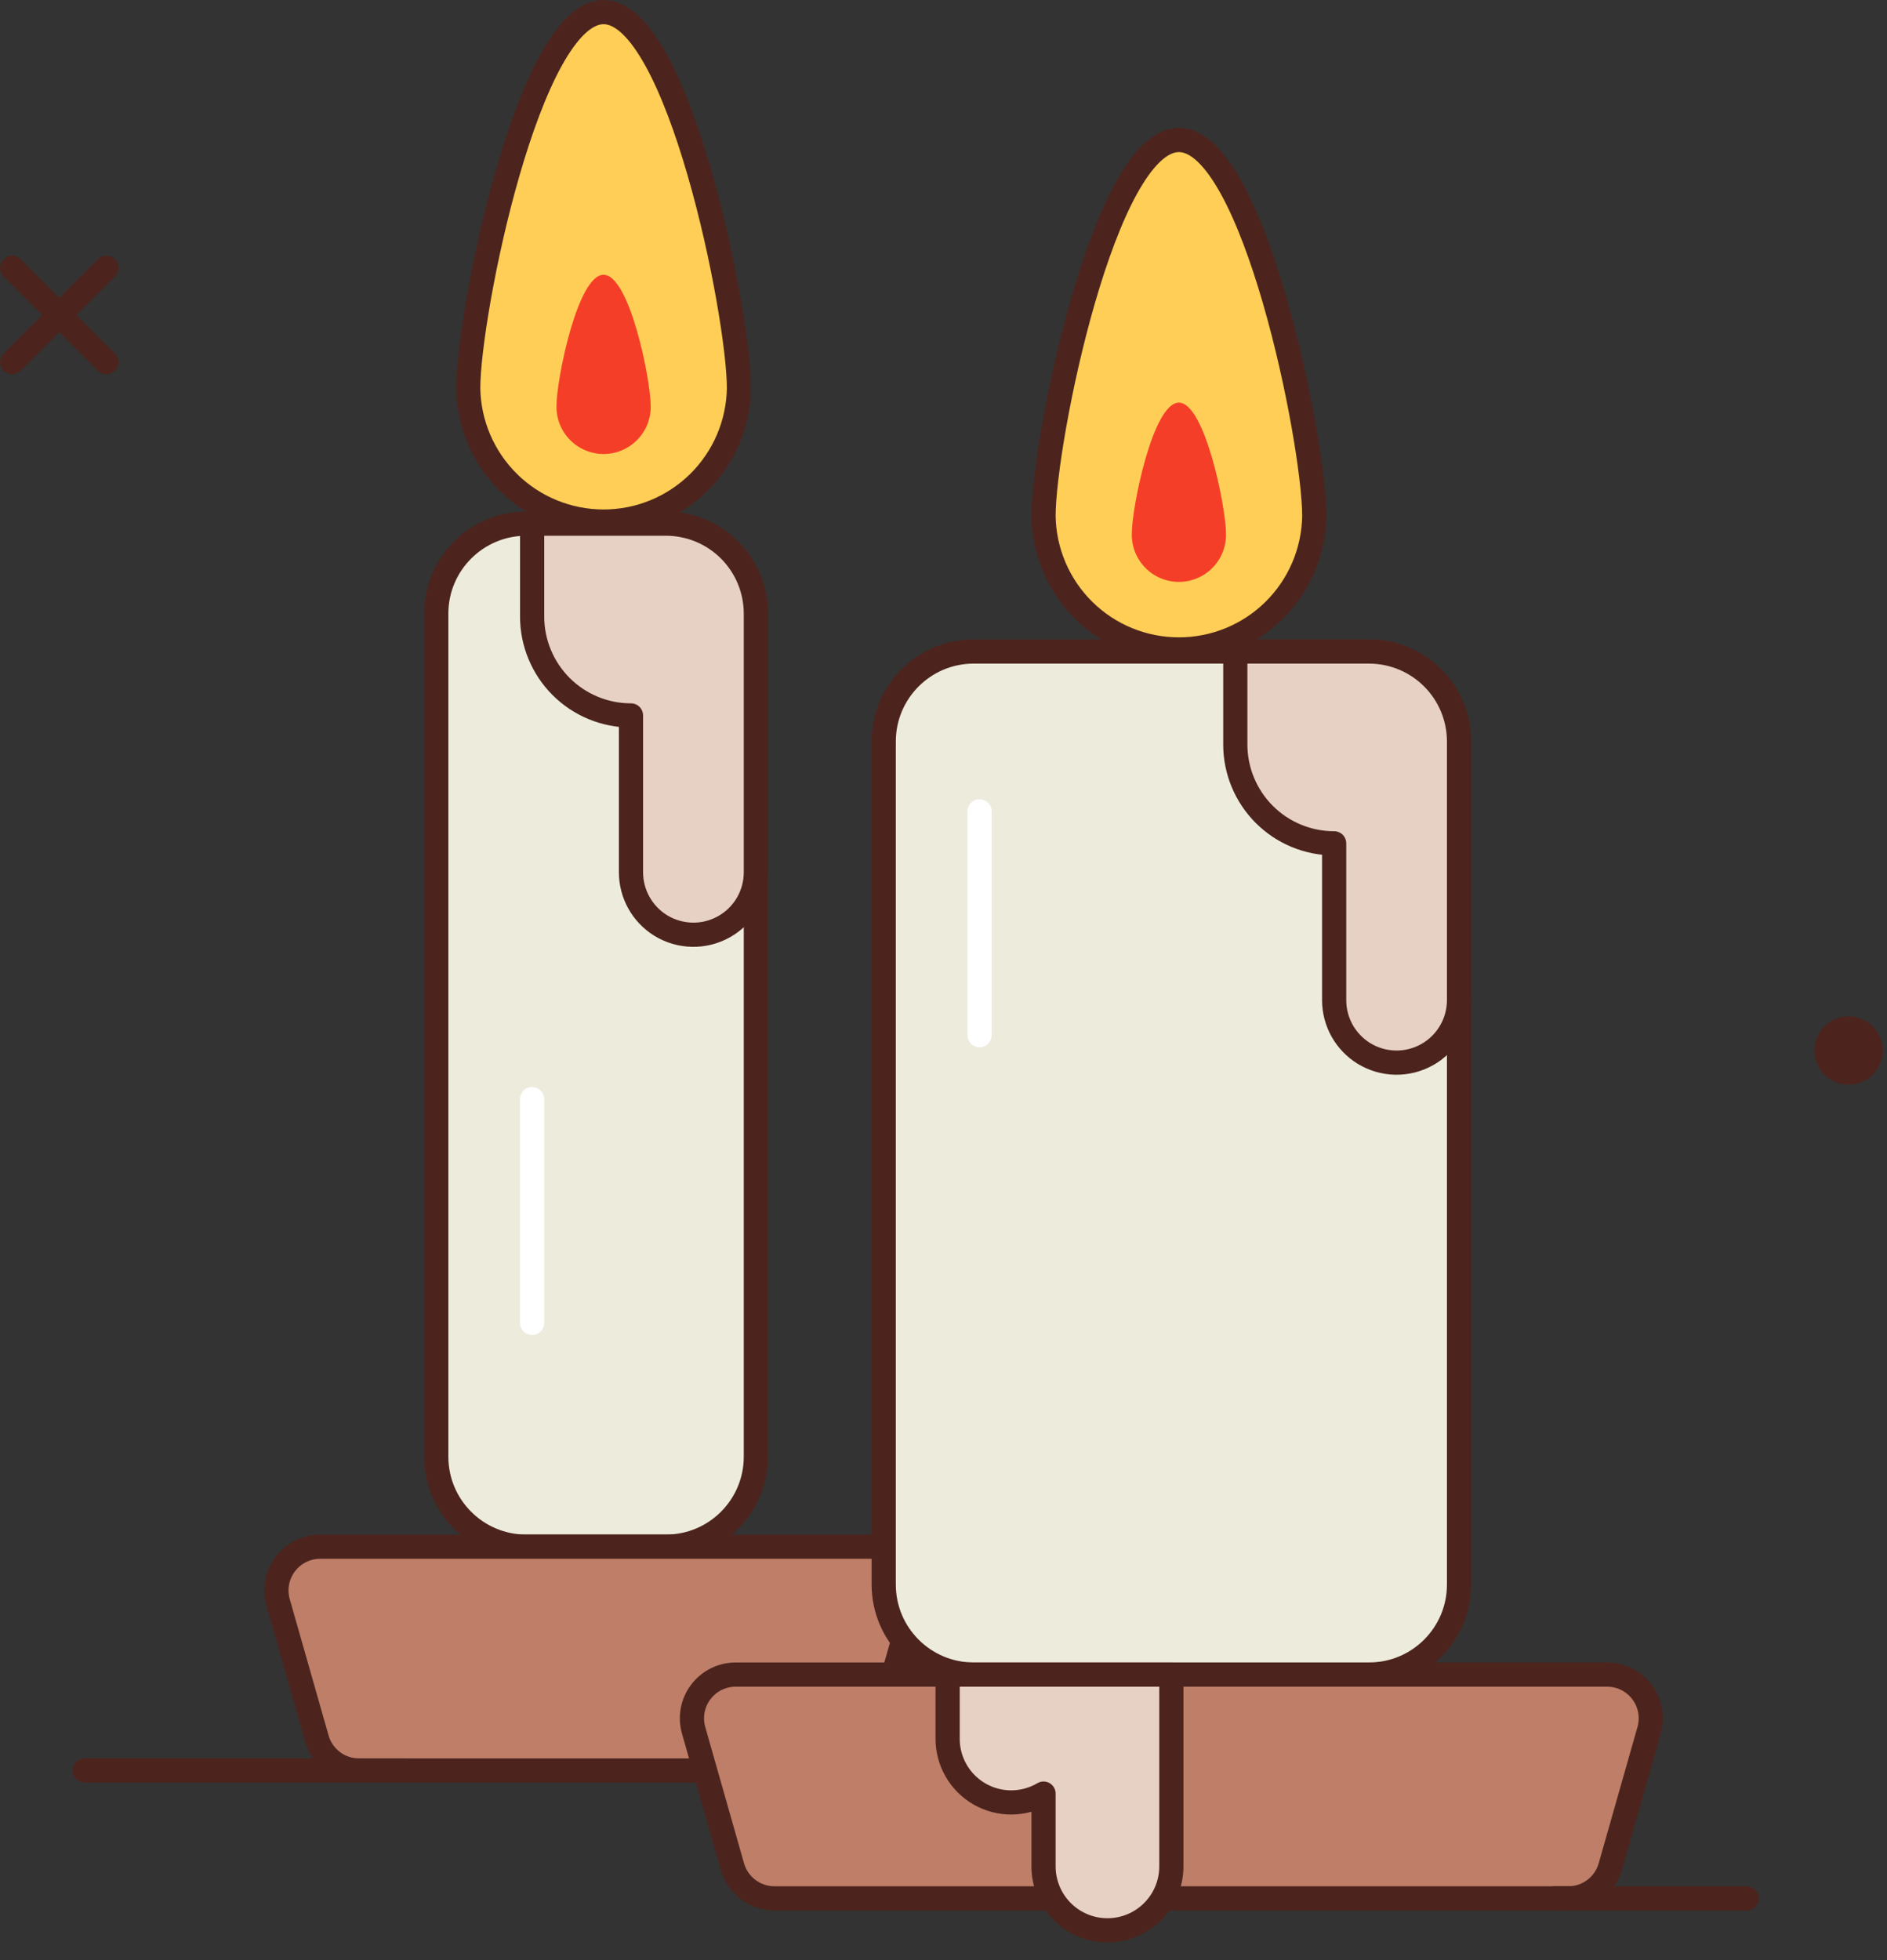 <svg width="78" height="81" viewBox="0 0 78 81" fill="none" xmlns="http://www.w3.org/2000/svg">
<rect x="0" y="0" width="78" height="81" fill="#333333" stroke="none"/>
<path d="M76.412 44.825C77.192 44.825 77.825 44.192 77.825 43.412C77.825 42.632 77.192 42 76.412 42C75.632 42 75 42.632 75 43.412C75 44.192 75.632 44.825 76.412 44.825Z" fill="#4C241D"/>
<path d="M4.399 11.069L0.504 14.964" stroke="#4C241D" stroke-linecap="round" stroke-linejoin="round"/>
<path d="M4.399 14.964L0.504 11.069" stroke="#4C241D" stroke-linecap="round" stroke-linejoin="round"/>
<path d="M24.639 18.996V12.39" stroke="#4C241D" stroke-linecap="round" stroke-linejoin="round"/>
<path d="M30.545 16.043C30.523 17.513 29.923 18.914 28.876 19.945C27.829 20.976 26.419 21.554 24.95 21.554C23.48 21.554 22.07 20.976 21.023 19.945C19.976 18.914 19.376 17.513 19.354 16.043C19.354 12.953 21.864 0.5 24.949 0.5C28.034 0.5 30.545 12.953 30.545 16.043Z" fill="#FFCE56" stroke="#4C241D" stroke-linecap="round" stroke-linejoin="round"/>
<path d="M26.896 16.763C26.903 17.023 26.858 17.282 26.763 17.524C26.668 17.766 26.526 17.987 26.344 18.173C26.163 18.359 25.946 18.507 25.706 18.608C25.467 18.709 25.21 18.762 24.95 18.762C24.69 18.762 24.432 18.709 24.193 18.608C23.953 18.507 23.736 18.359 23.555 18.173C23.373 17.987 23.231 17.766 23.136 17.524C23.041 17.282 22.996 17.023 23.003 16.763C23.003 15.688 23.873 11.355 24.949 11.355C26.024 11.355 26.896 15.693 26.896 16.763Z" fill="#F53E28"/>
<path d="M27.524 21.639H21.753C19.698 21.639 18.033 23.304 18.033 25.359V60.195C18.033 62.25 19.698 63.915 21.753 63.915H27.524C29.579 63.915 31.244 62.25 31.244 60.195V25.359C31.244 23.304 29.579 21.639 27.524 21.639Z" fill="#EDEBDC" stroke="#4C241D" stroke-linecap="round" stroke-linejoin="round"/>
<path d="M21.996 21.639V25.479C21.996 26.563 22.427 27.602 23.193 28.369C23.959 29.135 24.999 29.565 26.082 29.565V36.047C26.083 36.489 26.196 36.923 26.412 37.308C26.628 37.693 26.939 38.017 27.315 38.248C27.706 38.487 28.154 38.618 28.613 38.627C29.072 38.636 29.524 38.523 29.924 38.298C30.325 38.074 30.658 37.747 30.89 37.352C31.122 36.956 31.244 36.506 31.244 36.047V25.359C31.244 24.372 30.852 23.426 30.155 22.728C29.457 22.03 28.511 21.639 27.524 21.639H21.996Z" fill="#E7D1C4" stroke="#4C241D" stroke-linecap="round" stroke-linejoin="round"/>
<path d="M34.443 73.163H14.834C14.441 73.163 14.06 73.035 13.747 72.798C13.434 72.561 13.206 72.228 13.1 71.85L11.497 66.222C11.42 65.953 11.406 65.67 11.457 65.395C11.508 65.12 11.622 64.861 11.79 64.637C11.958 64.413 12.176 64.232 12.426 64.107C12.676 63.981 12.952 63.916 13.232 63.915H36.045C36.325 63.916 36.601 63.981 36.851 64.107C37.101 64.232 37.319 64.413 37.487 64.637C37.655 64.861 37.769 65.12 37.82 65.395C37.871 65.67 37.857 65.953 37.78 66.222L36.177 71.85C36.071 72.228 35.843 72.561 35.53 72.798C35.217 73.035 34.835 73.163 34.443 73.163Z" fill="#BF7E68" stroke="#4C241D" stroke-linecap="round" stroke-linejoin="round"/>
<path d="M21.996 45.419V54.667" stroke="white" stroke-linecap="round" stroke-linejoin="round"/>
<path d="M54.326 21.328C54.303 22.797 53.704 24.199 52.657 25.23C51.61 26.261 50.2 26.838 48.73 26.838C47.261 26.838 45.851 26.261 44.804 25.23C43.757 24.199 43.157 22.797 43.135 21.328C43.135 18.238 45.645 5.785 48.73 5.785C51.815 5.785 54.326 18.238 54.326 21.328Z" fill="#FFCE56" stroke="#4C241D" stroke-linecap="round" stroke-linejoin="round"/>
<path d="M50.677 22.048C50.684 22.308 50.639 22.567 50.544 22.809C50.449 23.051 50.307 23.271 50.125 23.458C49.944 23.644 49.727 23.792 49.487 23.893C49.248 23.994 48.99 24.046 48.73 24.046C48.47 24.046 48.213 23.994 47.973 23.893C47.734 23.792 47.517 23.644 47.336 23.458C47.154 23.271 47.012 23.051 46.917 22.809C46.822 22.567 46.777 22.308 46.784 22.048C46.784 20.973 47.654 16.639 48.73 16.639C49.805 16.639 50.677 20.978 50.677 22.048Z" fill="#F53E28"/>
<path d="M56.589 26.923H40.249C38.194 26.923 36.529 28.589 36.529 30.643V65.48C36.529 67.534 38.194 69.2 40.249 69.2H56.589C58.644 69.2 60.31 67.534 60.31 65.48V30.643C60.31 28.589 58.644 26.923 56.589 26.923Z" fill="#EDEBDC" stroke="#4C241D" stroke-linecap="round" stroke-linejoin="round"/>
<path d="M51.062 26.923V30.764C51.062 31.3 51.167 31.832 51.373 32.327C51.578 32.823 51.879 33.274 52.258 33.653C52.638 34.033 53.088 34.334 53.584 34.539C54.08 34.744 54.611 34.85 55.148 34.85V41.332C55.148 41.773 55.262 42.207 55.477 42.593C55.693 42.978 56.004 43.302 56.38 43.533C56.772 43.772 57.22 43.903 57.678 43.912C58.137 43.921 58.59 43.807 58.99 43.583C59.39 43.359 59.723 43.032 59.955 42.636C60.187 42.241 60.309 41.79 60.31 41.332V30.643C60.31 29.657 59.918 28.71 59.22 28.013C58.522 27.315 57.576 26.923 56.589 26.923H51.062Z" fill="#E7D1C4" stroke="#4C241D" stroke-linecap="round" stroke-linejoin="round"/>
<path d="M64.829 78.448H32.009C31.616 78.448 31.235 78.319 30.922 78.082C30.609 77.845 30.381 77.513 30.274 77.135L28.672 71.507C28.595 71.238 28.581 70.955 28.632 70.68C28.683 70.405 28.797 70.145 28.965 69.922C29.133 69.698 29.351 69.516 29.601 69.391C29.851 69.266 30.127 69.201 30.407 69.2H66.432C66.712 69.201 66.987 69.266 67.237 69.391C67.487 69.516 67.705 69.698 67.873 69.922C68.041 70.145 68.155 70.405 68.206 70.68C68.257 70.955 68.243 71.238 68.166 71.507L66.564 77.135C66.457 77.513 66.23 77.845 65.917 78.082C65.604 78.319 65.222 78.448 64.829 78.448Z" fill="#BF7E68" stroke="#4C241D" stroke-linecap="round" stroke-linejoin="round"/>
<path d="M40.492 33.529V42.777" stroke="white" stroke-linecap="round" stroke-linejoin="round"/>
<path d="M44.456 69.2H39.171V71.842C39.168 72.307 39.289 72.764 39.521 73.167C39.752 73.57 40.087 73.904 40.489 74.135C40.892 74.367 41.35 74.487 41.814 74.484C42.279 74.481 42.735 74.355 43.135 74.119V77.127C43.135 77.828 43.413 78.5 43.908 78.995C44.404 79.491 45.076 79.769 45.777 79.769C46.478 79.769 47.15 79.491 47.645 78.995C48.141 78.5 48.419 77.828 48.419 77.127V69.2H44.456Z" fill="#E7D1C4" stroke="#4C241D" stroke-linecap="round" stroke-linejoin="round"/>
<path d="M64.273 78.448H72.2" stroke="#4C241D" stroke-linecap="round" stroke-linejoin="round"/>
<path d="M16.712 73.163H3.5" stroke="#4C241D" stroke-linecap="round" stroke-linejoin="round"/>
</svg>
